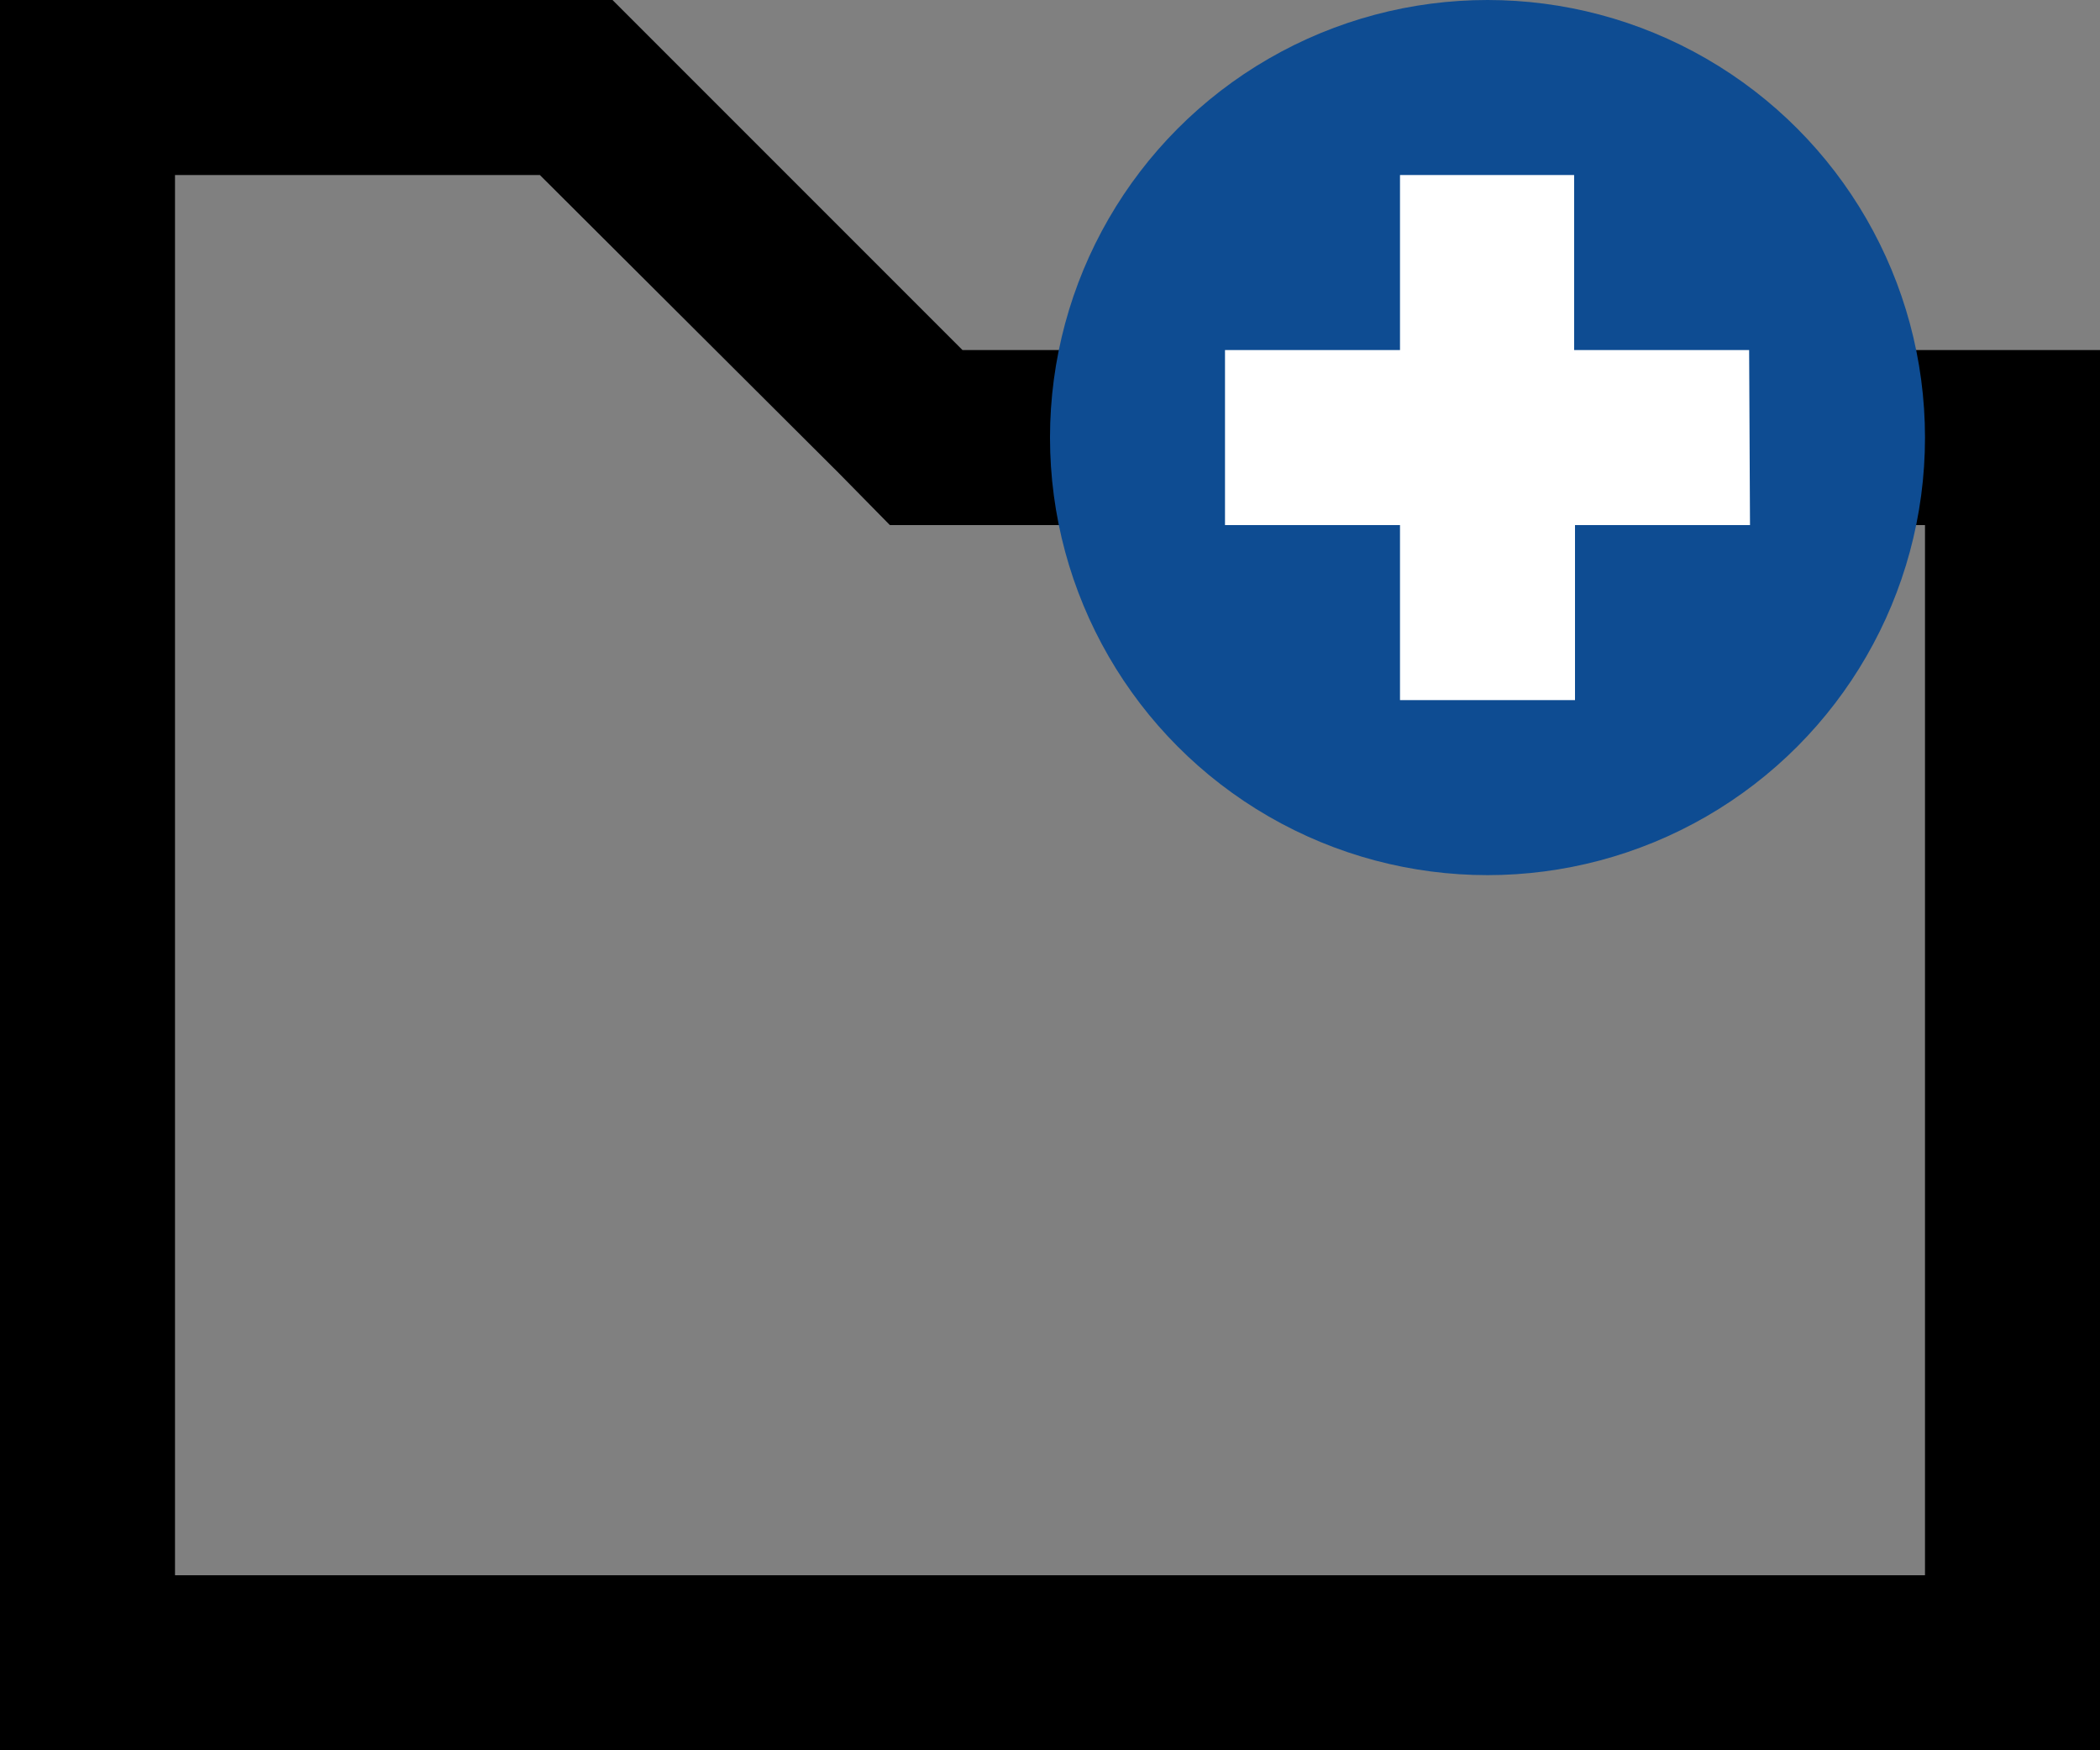 <svg xmlns="http://www.w3.org/2000/svg" viewBox="0 0 24 20"><rect x="0" y="0" width="24" height="20" fill="#808080" stroke="none"/><defs><style>.cls-1{fill:#0e4c92;}.cls-2{fill:#fff;}</style></defs><g id="Layer_2" data-name="Layer 2"><g id="Layer_1-2" data-name="Layer 1"><path d="M6.17,2,9.59,5.41l.58.59H22V18H2V2H6.17M7,0H0V20H24V4H11L7,0Z"/><circle class="cls-1" cx="17" cy="5" r="5"/><polygon class="cls-2" points="19.99 4 17.99 4 17.99 2 16 2 16 4 14 4 14 6 16 6 16 8 18 8 18 6 20 6 19.99 4"/></g></g></svg>